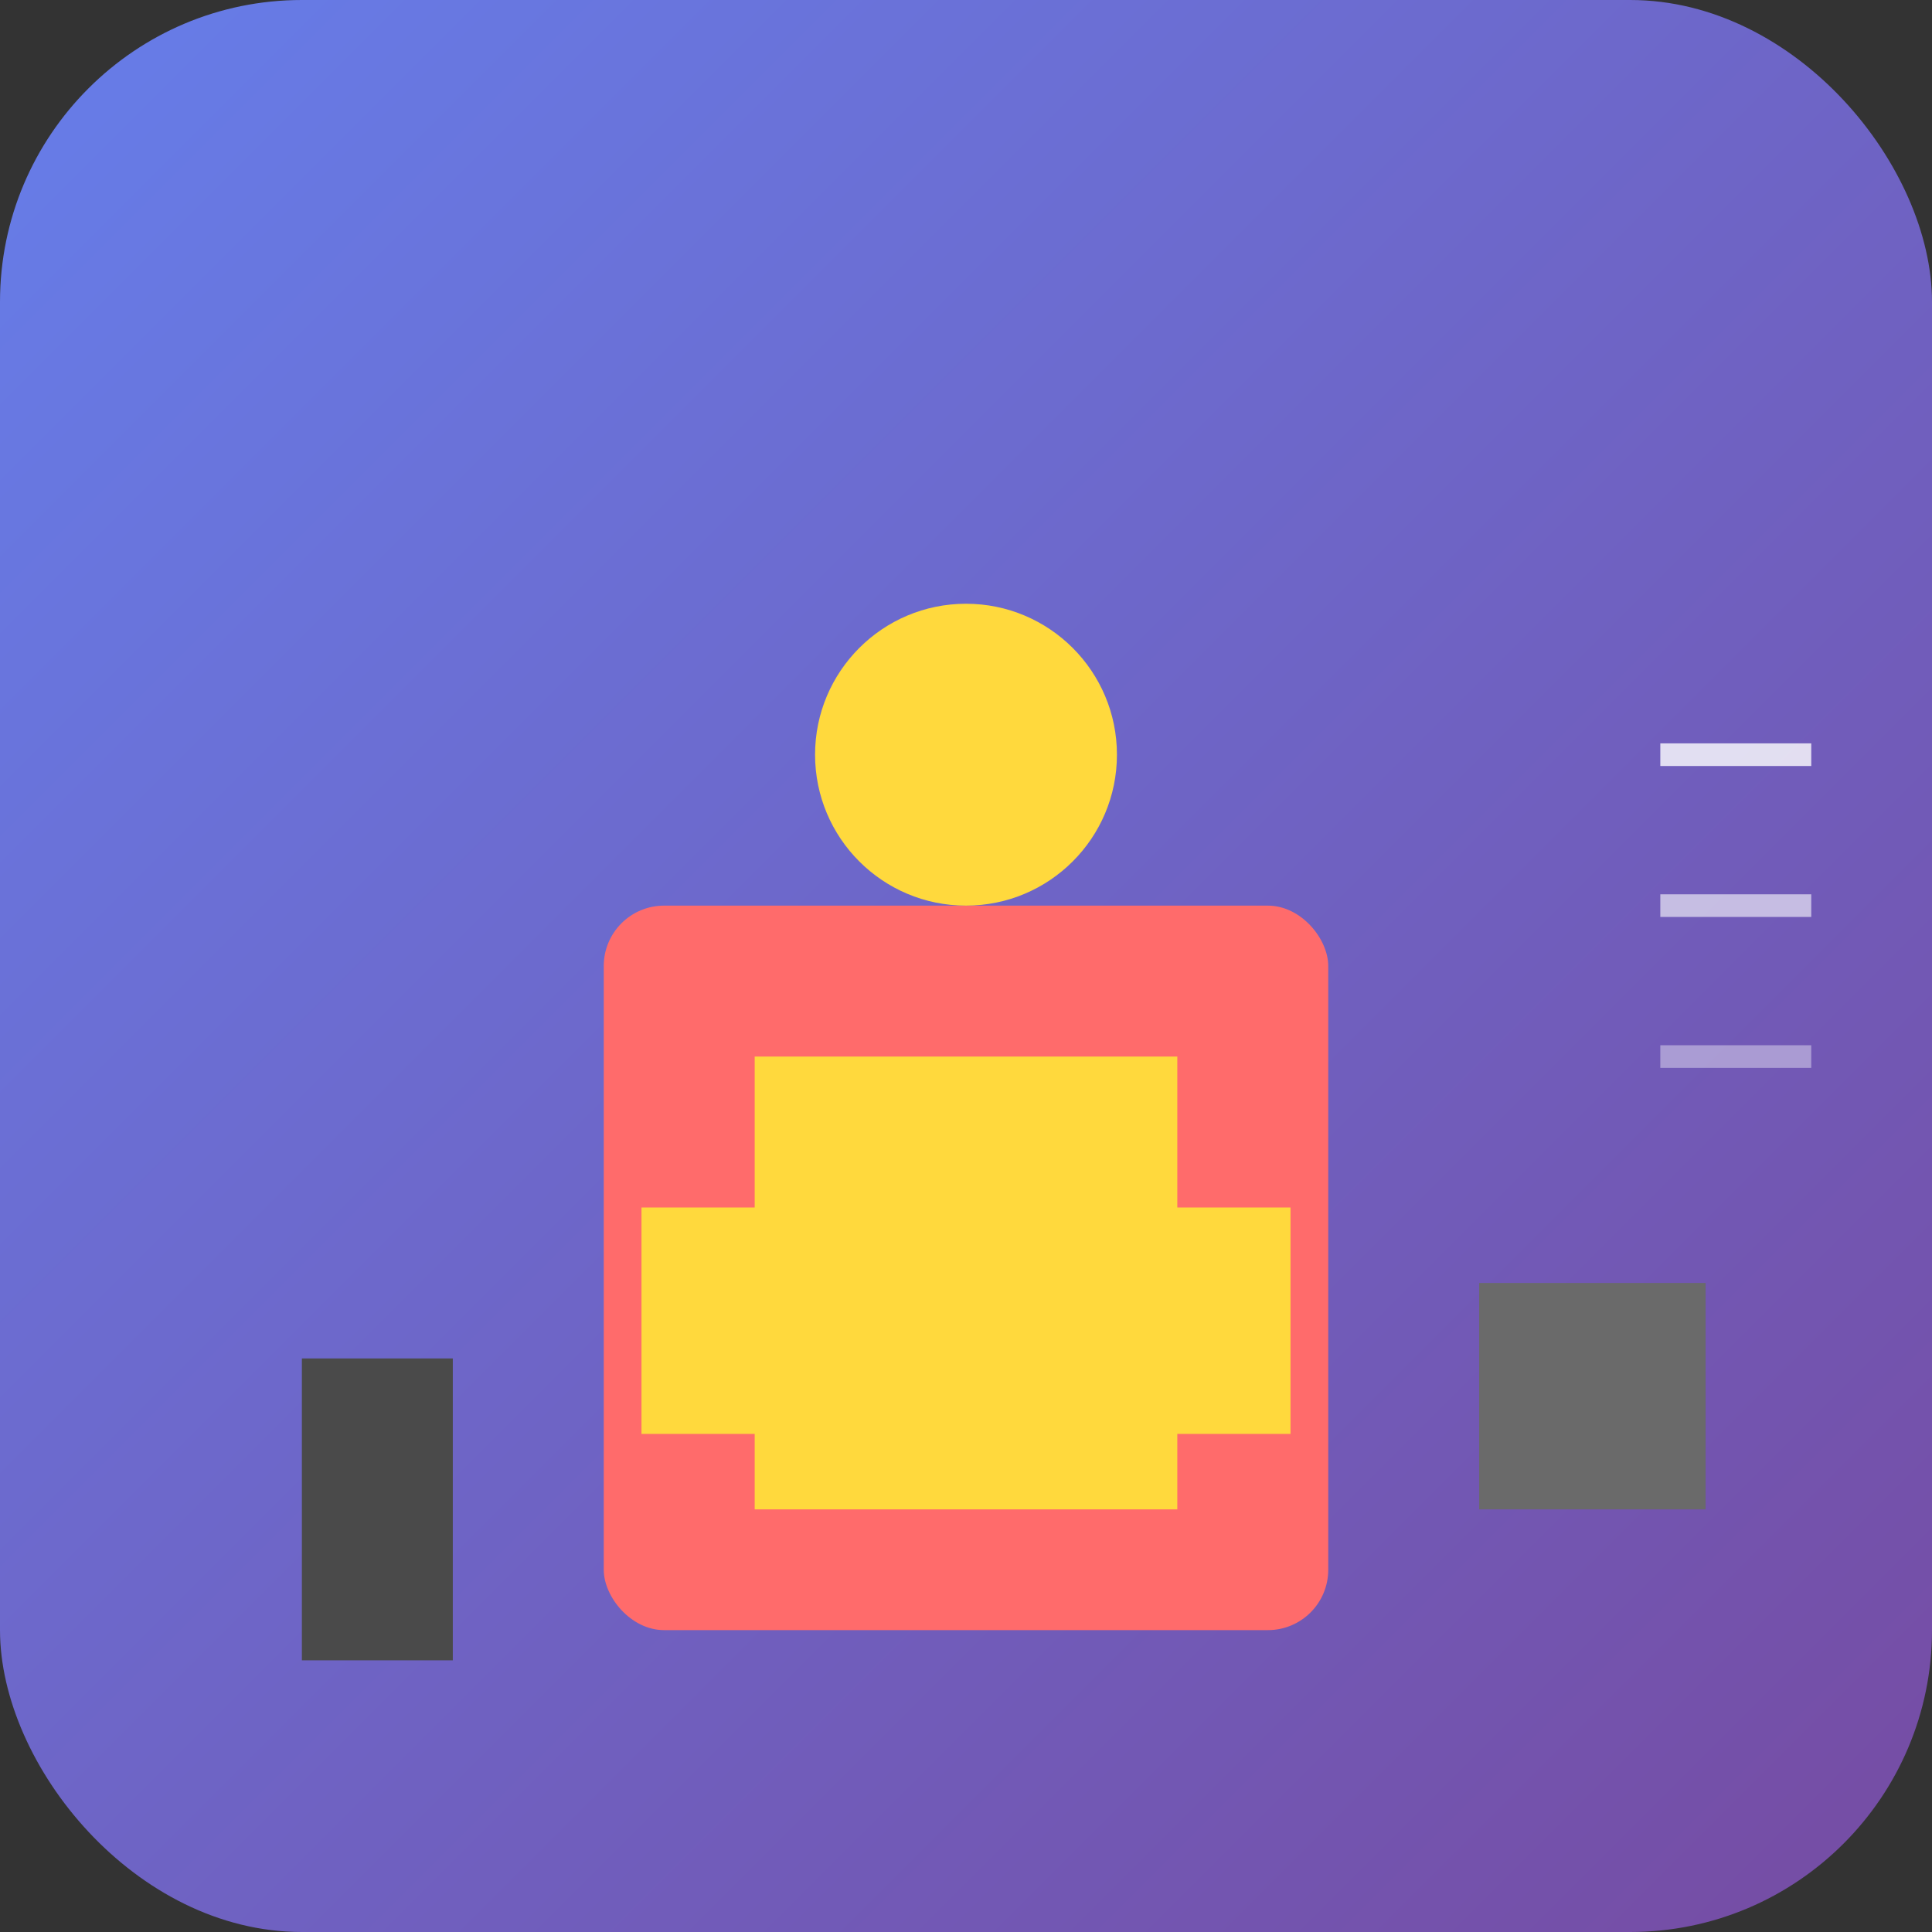 <svg width="256" height="256" xmlns="http://www.w3.org/2000/svg">
  <rect width="100%" height="100%" fill="#333333" stroke="none"/>
  <defs>
    <linearGradient id="bg" x1="0%" y1="0%" x2="100%" y2="100%">
      <stop offset="0%" style="stop-color:#667eea;stop-opacity:1" />
      <stop offset="100%" style="stop-color:#764ba2;stop-opacity:1" />
    </linearGradient>
  </defs>
  
  <!-- Background -->
  <rect width="256" height="256" rx="40" fill="url(#bg)"/>
  
  <!-- Game elements -->
  <rect x="80" y="120" width="96" height="96" rx="8" fill="#FF6B6B"/>
  <circle cx="128" cy="100" r="20" fill="#FFD93D"/>
  <rect x="100" y="140" width="56" height="60" fill="#FFD93D"/>
  <rect x="85" y="160" width="20" height="30" fill="#FFD93D"/>
  <rect x="151" y="160" width="20" height="30" fill="#FFD93D"/>
  
  <!-- Obstacles -->
  <rect x="40" y="180" width="20" height="40" fill="#4A4A4A"/>
  <rect x="196" y="170" width="30" height="30" fill="#6A6A6A"/>
  
  <!-- Speed lines -->
  <line x1="220" y1="100" x2="240" y2="100" stroke="#FFFFFF" stroke-width="3" opacity="0.8"/>
  <line x1="220" y1="120" x2="240" y2="120" stroke="#FFFFFF" stroke-width="3" opacity="0.6"/>
  <line x1="220" y1="140" x2="240" y2="140" stroke="#FFFFFF" stroke-width="3" opacity="0.4"/>
</svg> 